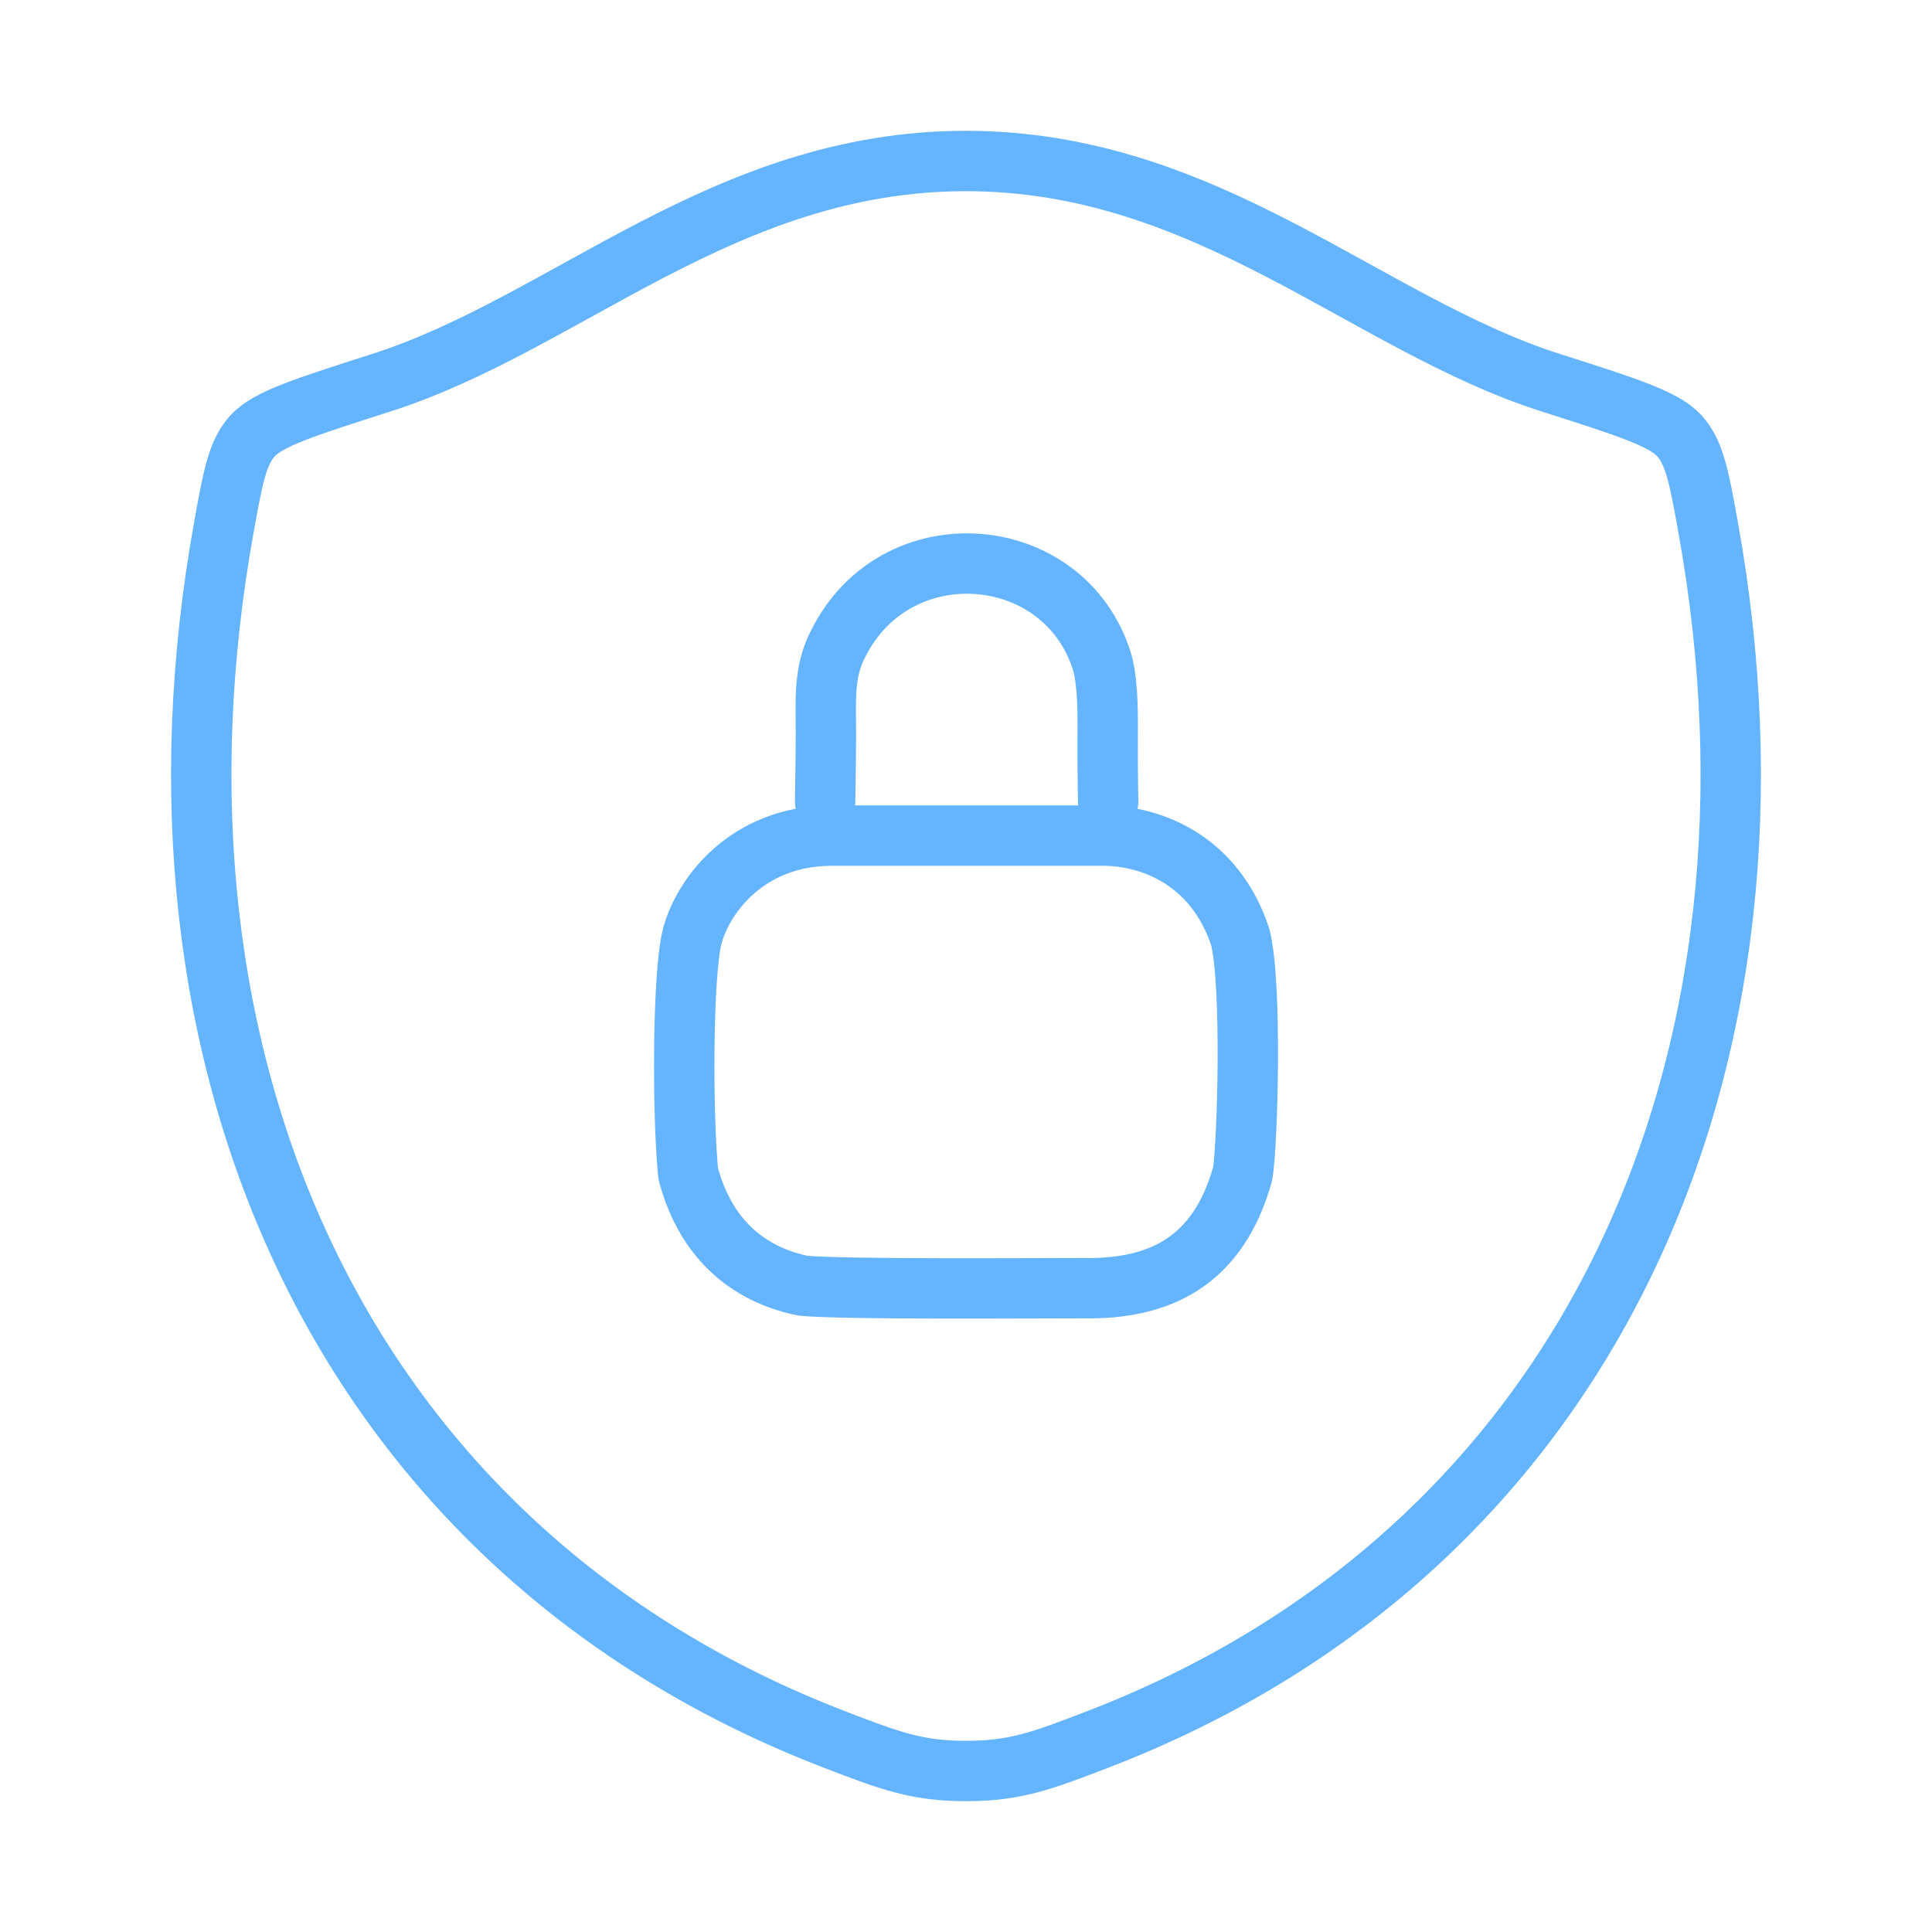 <svg width="48" height="48" viewBox="0 0 48 48" fill="none" xmlns="http://www.w3.org/2000/svg">
<path d="M23.996 4C17.98 4 14.08 8.038 9.468 9.51C7.592 10.11 6.654 10.408 6.274 10.83C5.894 11.25 5.784 11.868 5.562 13.1C3.182 26.292 8.382 38.488 20.782 43.236C22.112 43.746 22.778 44 24.002 44C25.226 44 25.894 43.744 27.226 43.234C39.624 38.488 44.818 26.292 42.438 13.1C42.216 11.868 42.104 11.25 41.724 10.828C41.344 10.406 40.408 10.108 38.532 9.51C33.918 8.038 30.012 4 23.996 4Z" stroke="#64B4FF" stroke-width="1.5" stroke-linecap="round" stroke-linejoin="round"/>
<path d="M20.5 19.918C20.5 19.798 20.516 19.106 20.52 18.238C20.52 17.442 20.452 16.678 20.832 15.978C22.252 13.15 26.332 13.438 27.34 16.318C27.514 16.792 27.526 17.542 27.52 18.238C27.514 19.124 27.532 19.918 27.532 19.918M20.674 20.76C18.514 20.76 17.434 22.32 17.194 23.28C16.954 24.24 16.954 27.72 17.098 29.16C17.578 30.96 18.778 31.704 19.954 31.944C21.034 32.04 25.594 32.004 26.914 32.004C28.834 32.04 30.274 31.32 30.874 29.16C30.994 28.44 31.114 24.48 30.814 23.28C30.178 21.36 28.594 20.76 27.394 20.76H20.674Z" stroke="#64B4FF" stroke-width="1.5" stroke-linecap="round" stroke-linejoin="round"/>
</svg>
